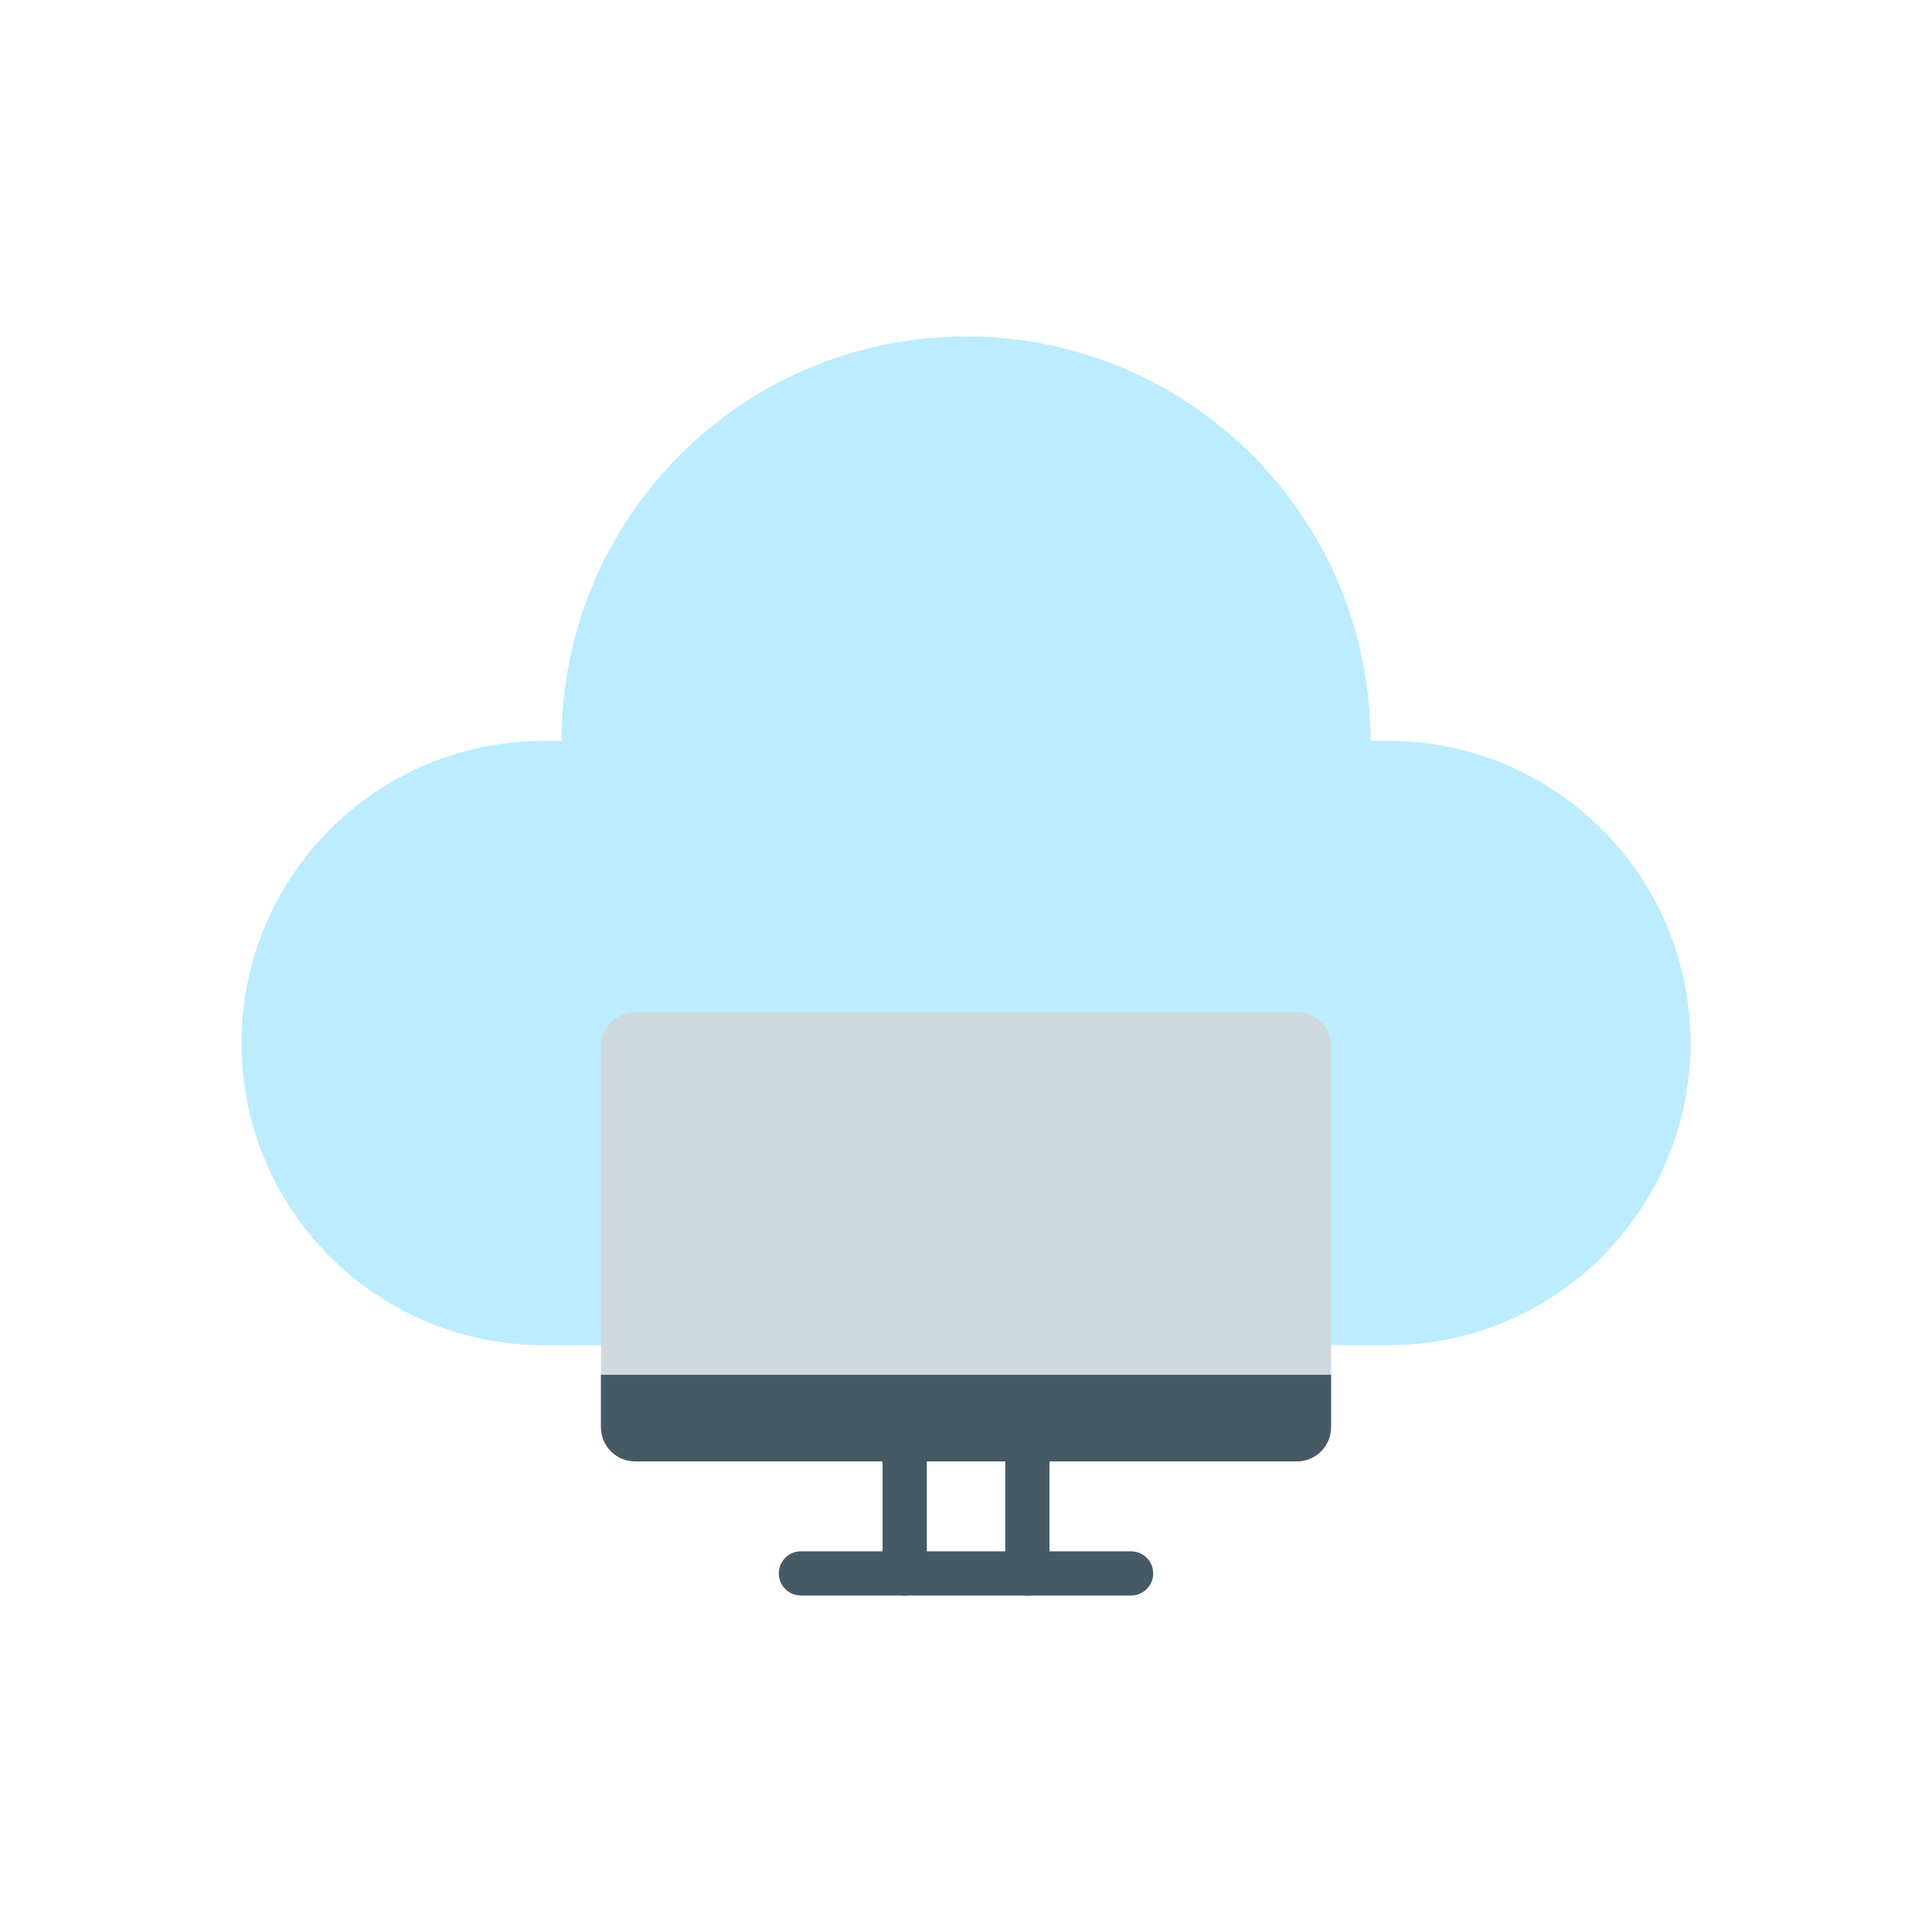 <?xml version="1.0" encoding="iso-8859-1"?>
<!-- Generator: Adobe Illustrator 22.0.1, SVG Export Plug-In . SVG Version: 6.00 Build 0)  -->
<svg version="1.1" id="Layer_1" xmlns="http://www.w3.org/2000/svg" xmlns:xlink="http://www.w3.org/1999/xlink" x="0px" y="0px"
	 viewBox="0 0 2048 2048" style="enable-background:new 0 0 2048 2048;" xml:space="preserve">
<g>
	<g>
		<g>
			<path style="fill:#BBECFF;" d="M1471.742,1425.946c88.423,0,168.506-35.85,226.457-93.801
				c57.951-57.961,93.801-138.034,93.801-226.467c0-176.888-143.391-320.258-320.258-320.258h-18.994
				c0-236.8-191.948-428.748-428.748-428.748S595.252,548.619,595.252,785.419h-18.994c-88.423,0-168.506,35.84-226.457,93.791
				C291.85,937.172,256,1017.223,256,1105.677c0,176.877,143.391,320.268,320.258,320.268H1471.742z"/>
		</g>
	</g>
	<g>
		<g>
			<g>
				<g>
					<path style="fill:#465A65;" d="M1198.994,1691.329H849.004c-12.945,0-23.44-10.494-23.44-23.44
						c0-12.945,10.494-23.44,23.44-23.44h349.991c12.945,0,23.44,10.494,23.44,23.44
						C1222.434,1680.835,1211.94,1691.329,1198.994,1691.329z"/>
				</g>
				<g>
					<g>
						<path style="fill:#465A65;" d="M958.98,1691.329c-12.945,0-23.44-10.494-23.44-23.44v-185.521
							c0-12.946,10.494-23.44,23.44-23.44s23.44,10.494,23.44,23.44v185.521C982.42,1680.835,971.926,1691.329,958.98,1691.329z"/>
					</g>
					<g>
						<path style="fill:#465A65;" d="M1089.018,1691.329c-12.945,0-23.44-10.494-23.44-23.44v-185.521
							c0-12.946,10.494-23.44,23.44-23.44c12.946,0,23.44,10.494,23.44,23.44v185.521
							C1112.458,1680.835,1101.964,1691.329,1089.018,1691.329z"/>
					</g>
				</g>
			</g>
		</g>
		<path style="fill:#CFD8DD;" d="M1410.994,1512.942V1109.35c0-20.003-16.216-36.219-36.219-36.219H673.223
			c-20.003,0-36.219,16.216-36.219,36.219v403.592H1410.994z"/>
		<path style="fill:#465A65;" d="M1410.996,1457.297v55.64c0,20.012-16.222,36.224-36.224,36.224H673.218
			c-20.002,0-36.215-16.213-36.215-36.224v-55.64l0.001-0.005h773.989L1410.996,1457.297z"/>
	</g>
</g>
</svg>
